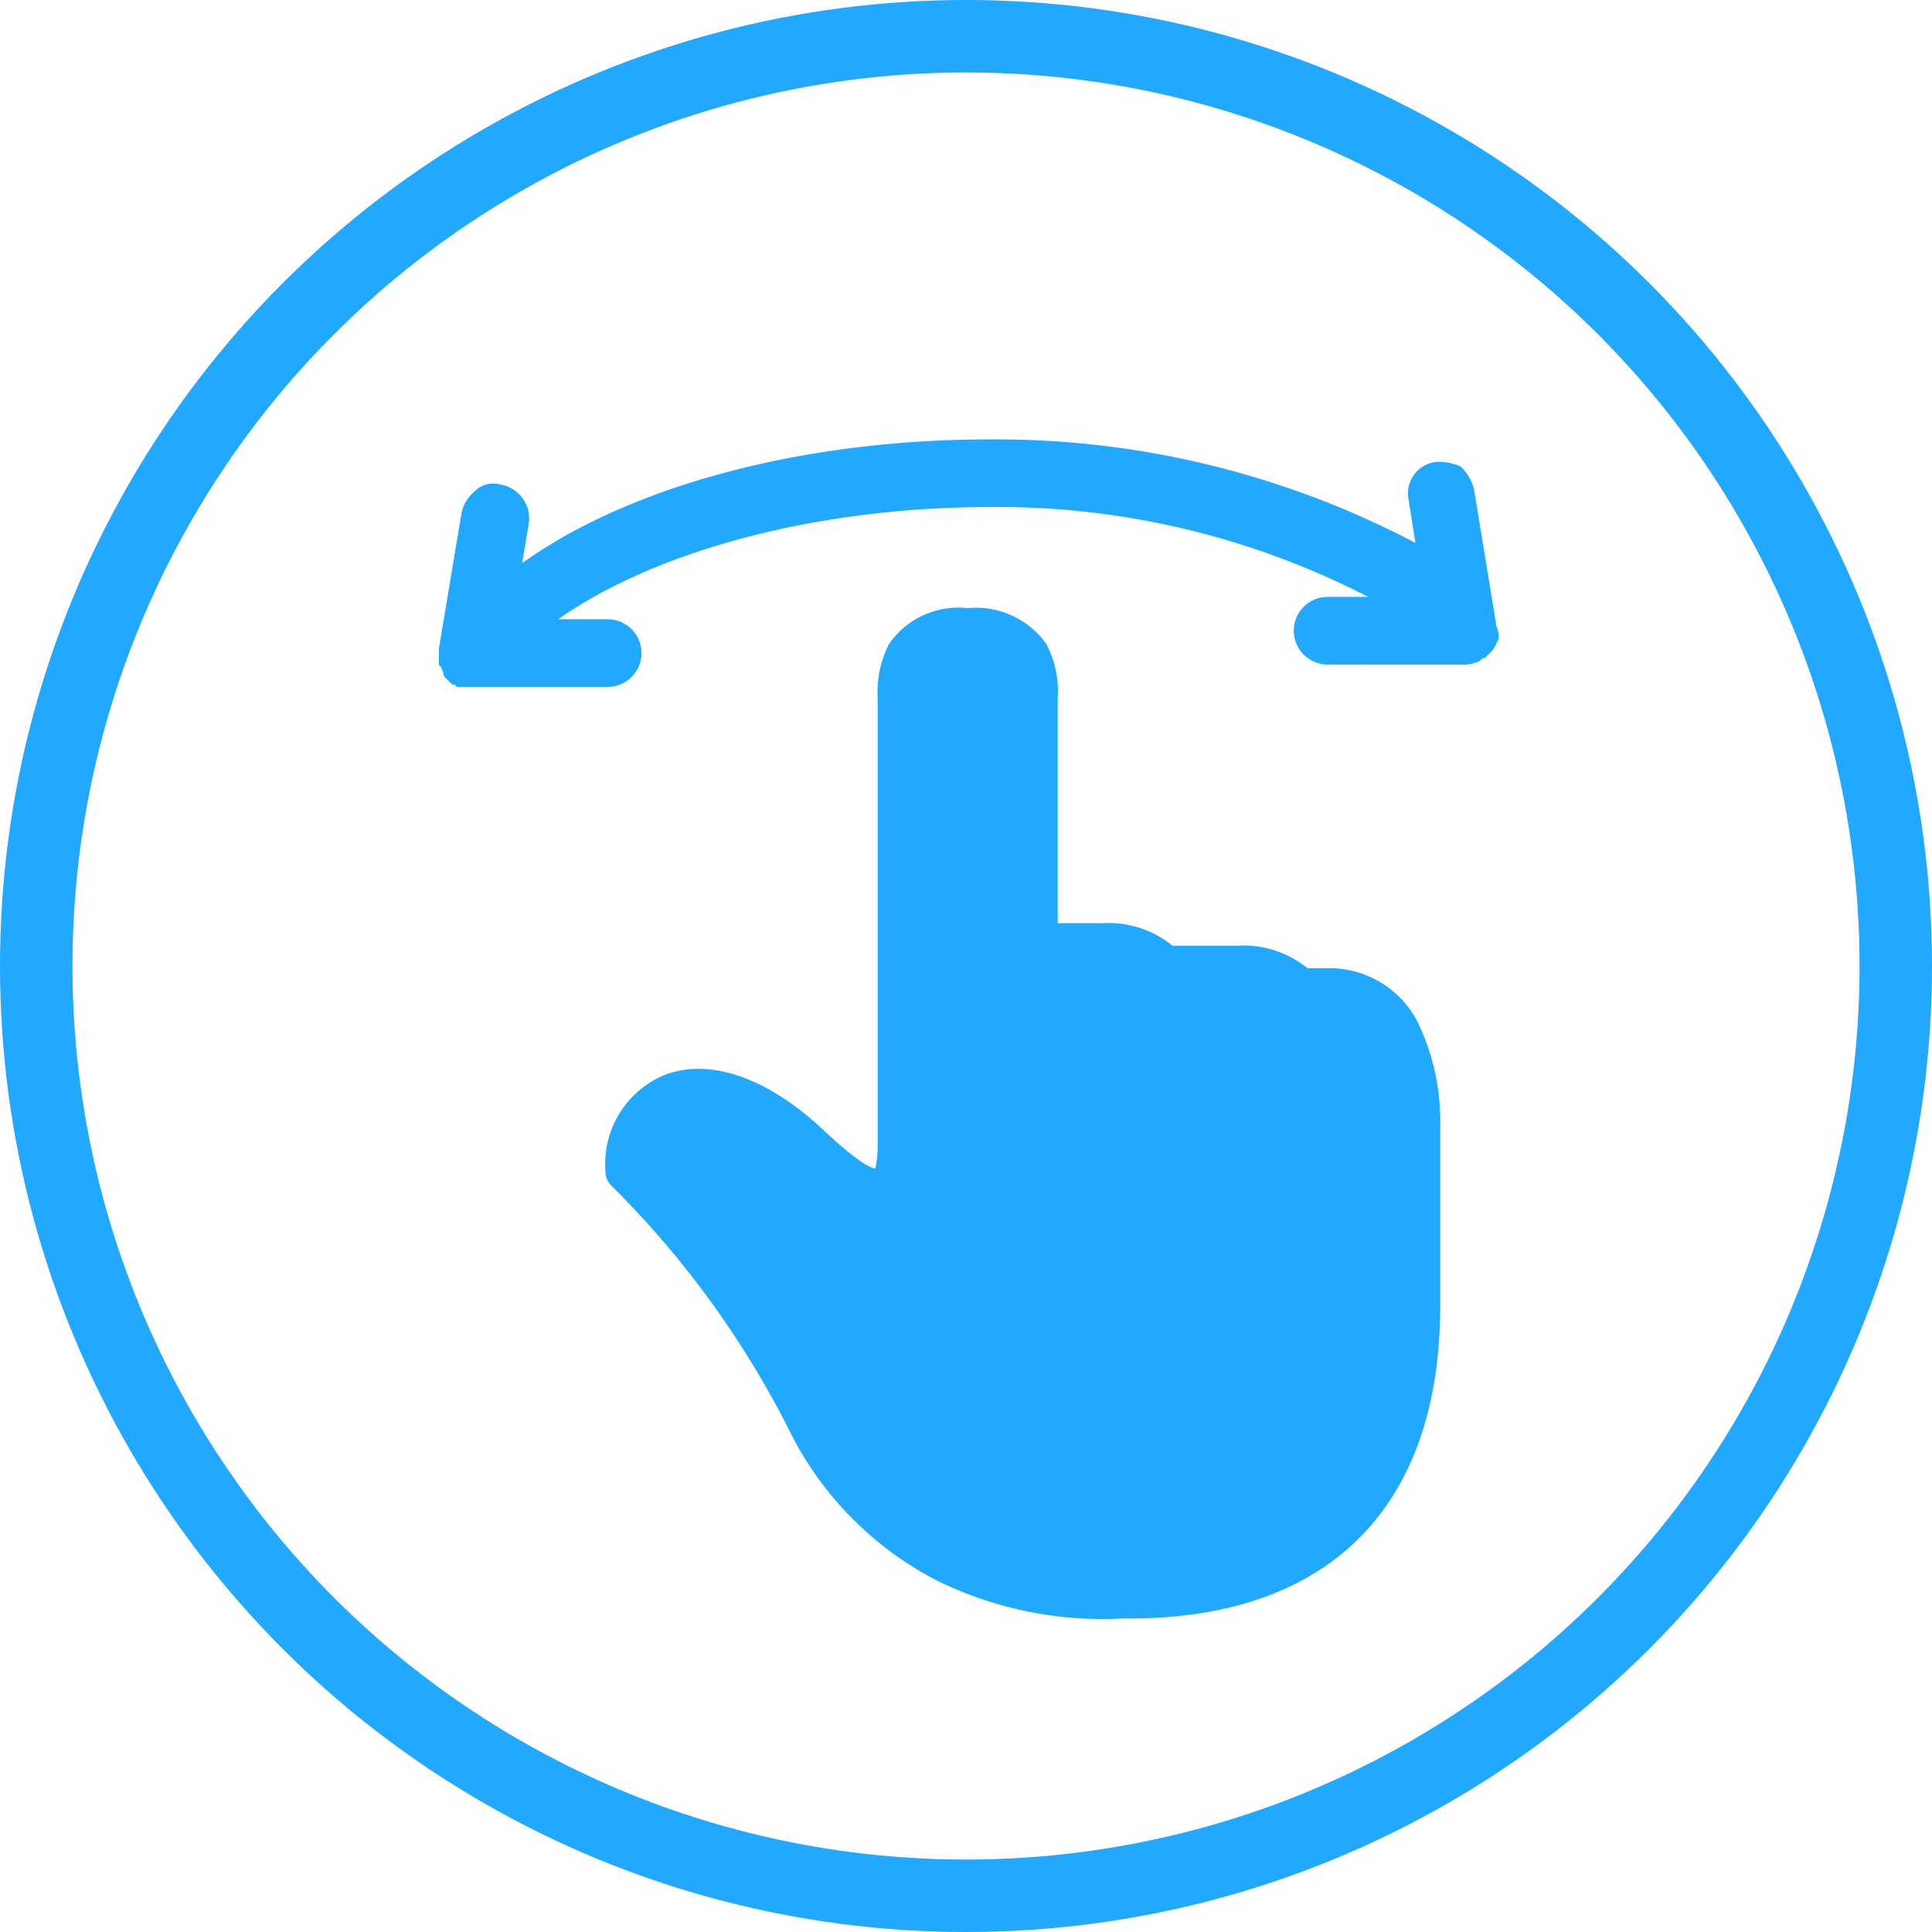 <svg xmlns="http://www.w3.org/2000/svg" viewBox="-484 2766.505 80 80">
  <defs>
    <style>
      .cls-1, .cls-4 {
        fill: none;
      }

      .cls-1 {
        stroke: #21a8ff;
        stroke-width: 3px;
      }

      .cls-2 {
        fill: #21a8ff;
      }

      .cls-3 {
        stroke: none;
      }
    </style>
  </defs>
  <g id="Group_221" data-name="Group 221" transform="translate(-667 -22)">
    <g id="Group_217" data-name="Group 217" transform="translate(183 2788.505)">
      <g id="Group_115" data-name="Group 115">
        <g id="Group_99" data-name="Group 99" transform="translate(0)">
          <g id="Ellipse_1" data-name="Ellipse 1" class="cls-1" transform="translate(0 0)">
            <circle class="cls-3" cx="40" cy="40" r="40"/>
            <circle class="cls-4" cx="40" cy="40" r="38.5"/>
          </g>
        </g>
        <g id="Group_114" data-name="Group 114" transform="translate(18.174 18.195)">
          <path id="Path_146" data-name="Path 146" class="cls-2" d="M41.967,36.383V28.93a9.408,9.408,0,0,0-.932-4.286,4.1,4.1,0,0,0-3.727-2.236H36.47a4.213,4.213,0,0,0-2.888-.932h-2.7a4.213,4.213,0,0,0-2.888-.932H26.128V11.227a4.205,4.205,0,0,0-.466-2.236A3.566,3.566,0,0,0,22.4,7.5,3.474,3.474,0,0,0,19.14,8.991a4.371,4.371,0,0,0-.466,2.236V29.861a5.15,5.15,0,0,1-.093.839c-.186,0-.745-.28-2.05-1.491-2.329-2.236-4.845-3.168-6.8-2.329A3.988,3.988,0,0,0,7.4,30.793a.846.846,0,0,0,.28.652,39.021,39.021,0,0,1,7.267,9.969A13.983,13.983,0,0,0,21.1,47.75a15.54,15.54,0,0,0,7.733,1.584C37.308,49.428,41.967,44.769,41.967,36.383Z" transform="translate(-0.505 -0.512)"/>
          <path id="Path_147" data-name="Path 147" class="cls-2" d="M43.791,7.733,42.859,2.05h0a1.933,1.933,0,0,0-.559-.932A2.184,2.184,0,0,0,41.275.932a1.315,1.315,0,0,0-1.118,1.584l.28,1.77A37.285,37.285,0,0,0,22.827,0C15.187,0,8.013,1.863,3.447,5.124l.28-1.677A1.428,1.428,0,0,0,2.516,1.863a1.051,1.051,0,0,0-1.025.28,1.584,1.584,0,0,0-.559.932L0,8.665v.559c0,.093,0,.186.093.186,0,.093.093.186.093.28a.289.289,0,0,0,.093.186l.186.186c.093.093.093.093.186.093l.093.093H6.988a1.4,1.4,0,1,0,0-2.8H4.938C9.038,4.565,15.746,2.8,22.827,2.8A33.466,33.466,0,0,1,38.48,6.522H36.8a1.4,1.4,0,0,0,0,2.8h5.59a1.182,1.182,0,0,0,.559-.093.289.289,0,0,0,.186-.093.325.325,0,0,1,.186-.093l.093-.093.093-.093.093-.093c.093-.093.093-.186.186-.28a.325.325,0,0,1,.093-.186v-.28Z" transform="translate(0 0)"/>
        </g>
      </g>
    </g>
  </g>
</svg>
